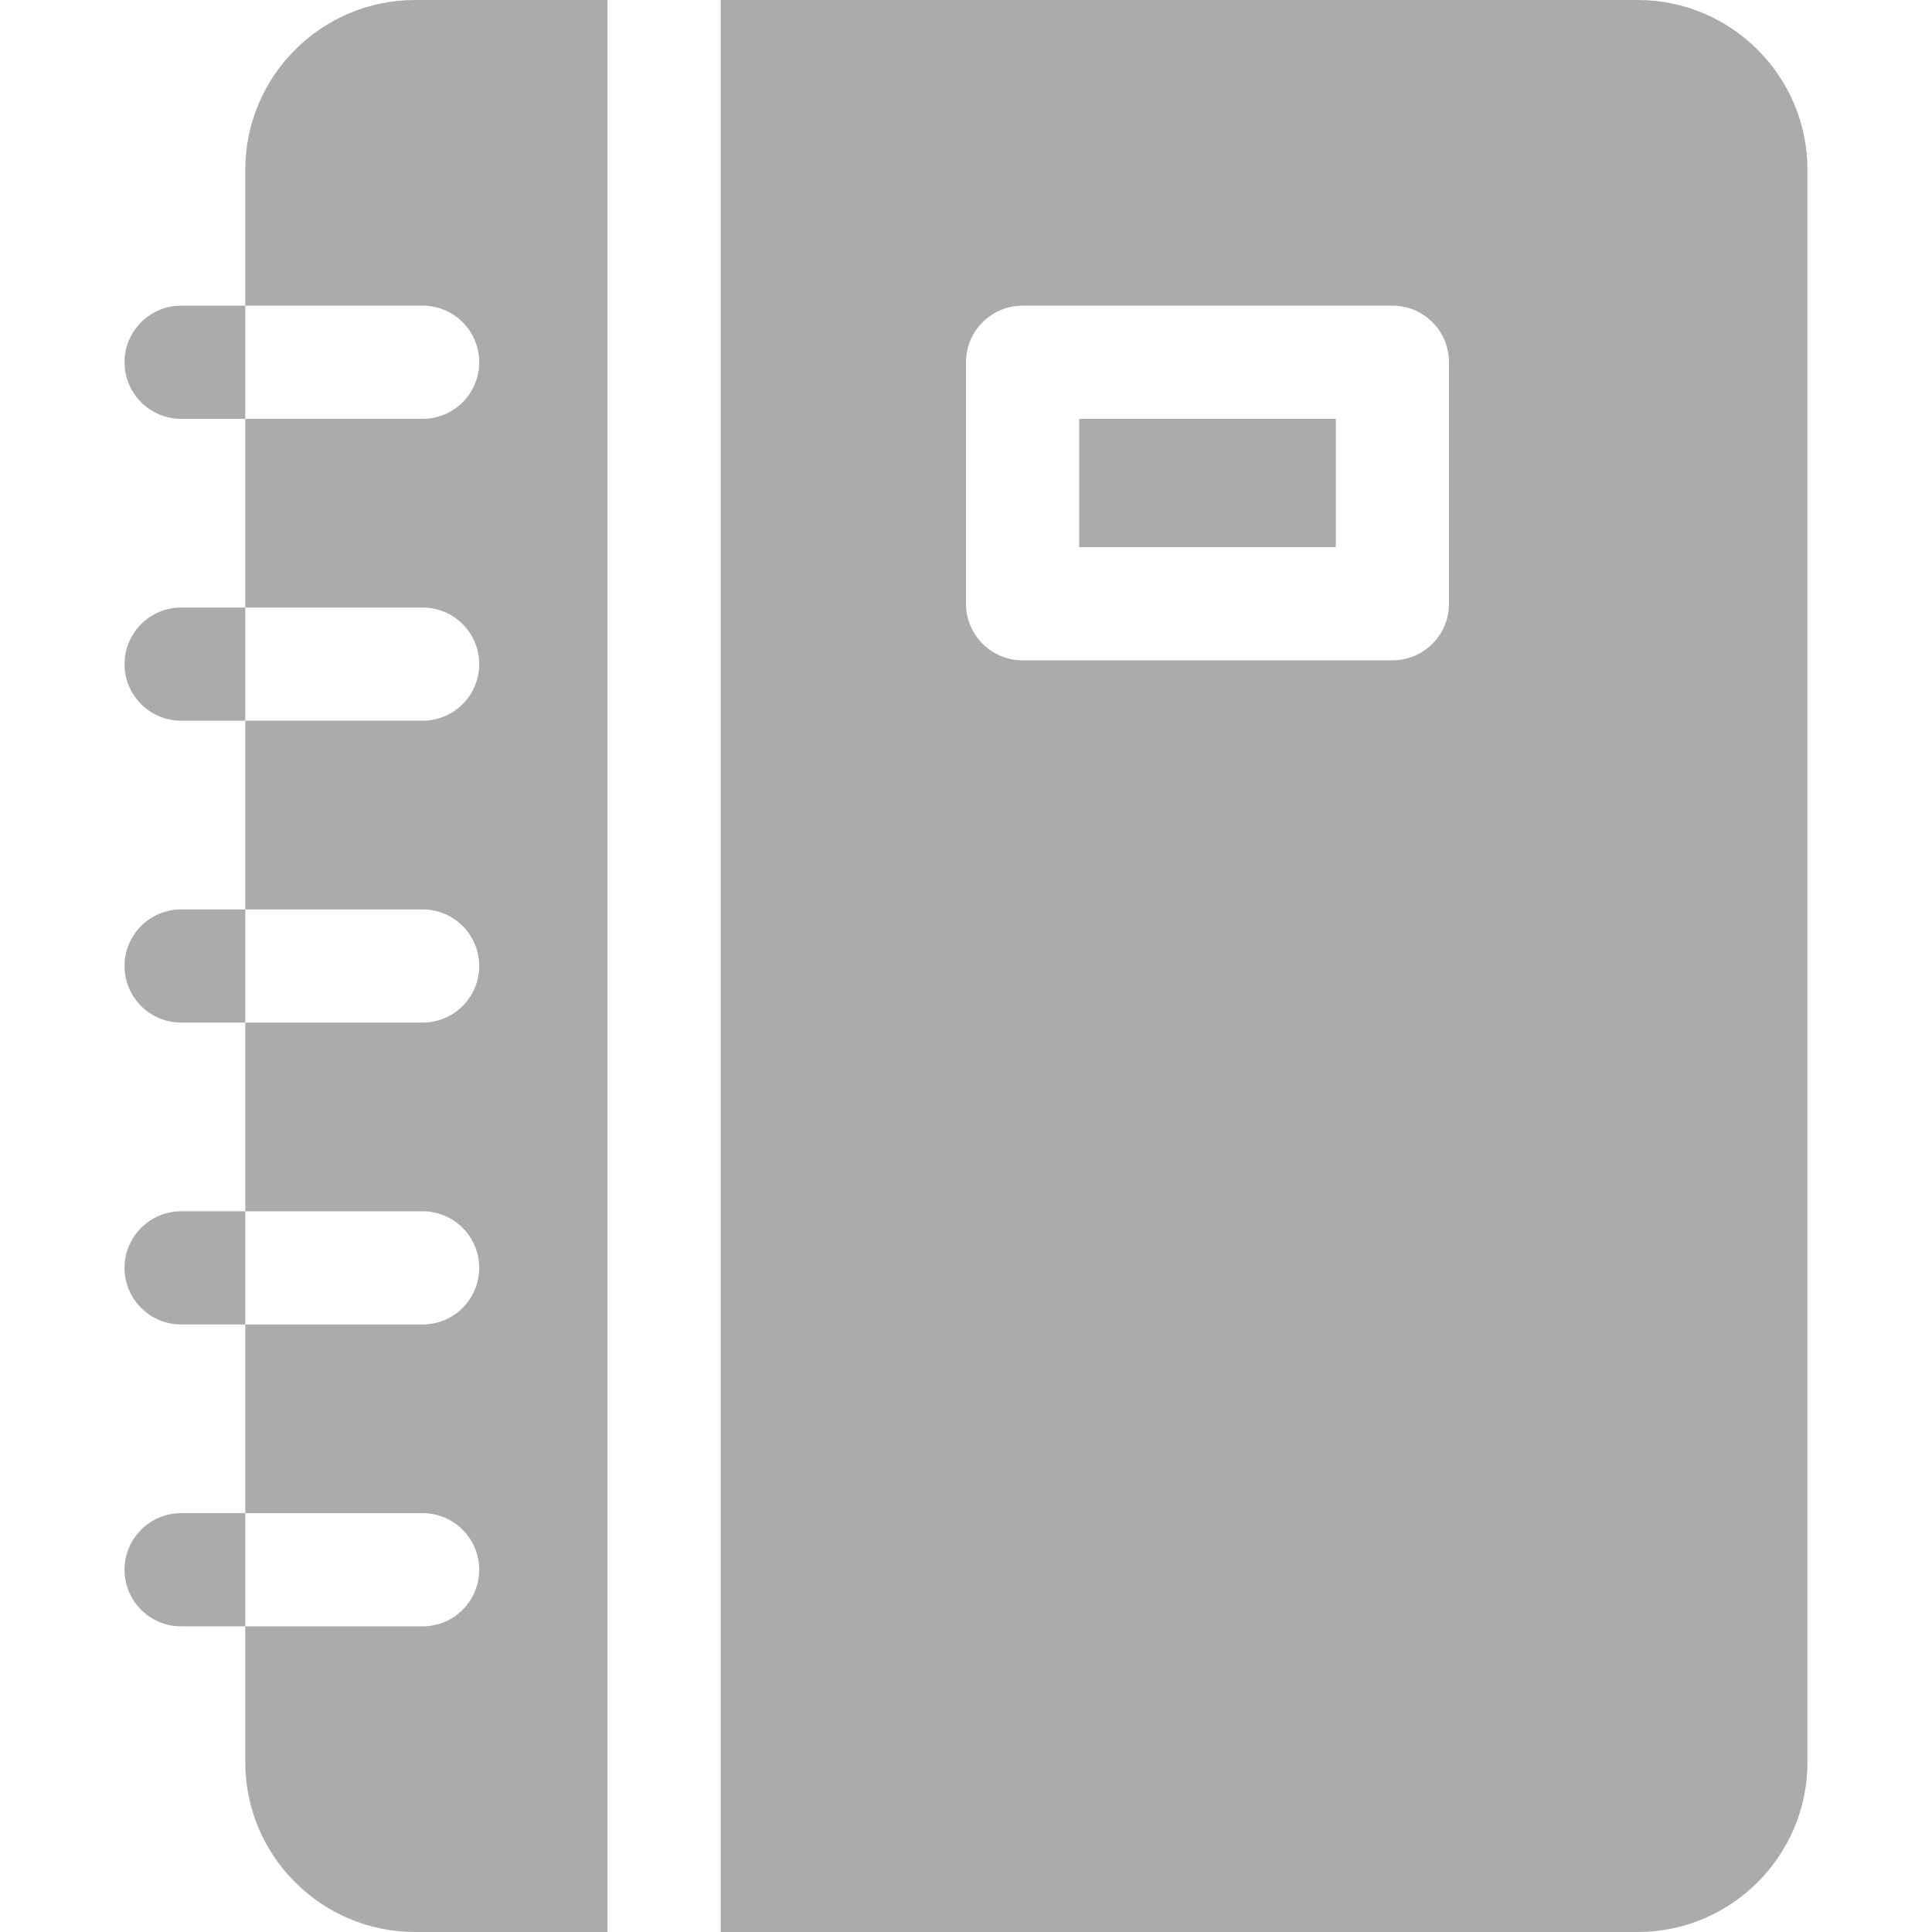 <svg width="24" height="24" viewBox="0 0 24 24" fill="none" xmlns="http://www.w3.org/2000/svg">
<path d="M3.047 7.547H2.25C1.862 7.547 1.547 7.862 1.547 8.25C1.547 8.638 1.862 8.953 2.25 8.953H3.047V7.547Z" fill="#ABABAB"/>
<path d="M3.047 18.797H2.25C1.862 18.797 1.547 19.112 1.547 19.5C1.547 19.888 1.862 20.203 2.25 20.203H3.047V18.797Z" fill="#ABABAB"/>
<path d="M3.047 15.047H2.25C1.862 15.047 1.547 15.362 1.547 15.75C1.547 16.138 1.862 16.453 2.25 16.453H3.047V15.047Z" fill="#ABABAB"/>
<path d="M3.047 11.297H2.25C1.862 11.297 1.547 11.612 1.547 12C1.547 12.388 1.862 12.703 2.25 12.703H3.047V11.297Z" fill="#ABABAB"/>
<path d="M3.047 3.797H2.25C1.862 3.797 1.547 4.112 1.547 4.5C1.547 4.888 1.862 5.203 2.25 5.203H3.047V3.797Z" fill="#ABABAB"/>
<path d="M7.547 0H5.156C3.993 0 3.047 0.946 3.047 2.109V3.797H5.25C5.638 3.797 5.953 4.112 5.953 4.5C5.953 4.888 5.638 5.203 5.25 5.203C4.61 5.203 3.735 5.203 3.047 5.203V7.547H5.25C5.638 7.547 5.953 7.862 5.953 8.25C5.953 8.638 5.638 8.953 5.25 8.953C4.108 8.953 4.776 8.953 3.047 8.953V11.297H5.25C5.638 11.297 5.953 11.612 5.953 12C5.953 12.388 5.638 12.703 5.25 12.703C4.61 12.703 3.735 12.703 3.047 12.703V15.047H5.25C5.638 15.047 5.953 15.362 5.953 15.75C5.953 16.138 5.638 16.453 5.25 16.453C4.108 16.453 4.776 16.453 3.047 16.453V18.797H5.25C5.638 18.797 5.953 19.112 5.953 19.5C5.953 19.888 5.638 20.203 5.25 20.203C4.61 20.203 3.735 20.203 3.047 20.203V21.891C3.047 23.054 3.993 24 5.156 24H7.547V0Z" fill="#ABABAB"/>
<path d="M13.406 5.203H16.594V6.797H13.406V5.203Z" fill="#ABABAB"/>
<path d="M20.344 0H8.953V24H20.344C21.507 24 22.453 23.054 22.453 21.891V2.109C22.453 0.946 21.507 0 20.344 0ZM18 7.5C18 7.888 17.685 8.203 17.297 8.203H12.703C12.315 8.203 12 7.888 12 7.5V4.5C12 4.112 12.315 3.797 12.703 3.797H17.297C17.685 3.797 18 4.112 18 4.5V7.5Z" fill="#ABABAB"/>
</svg>
